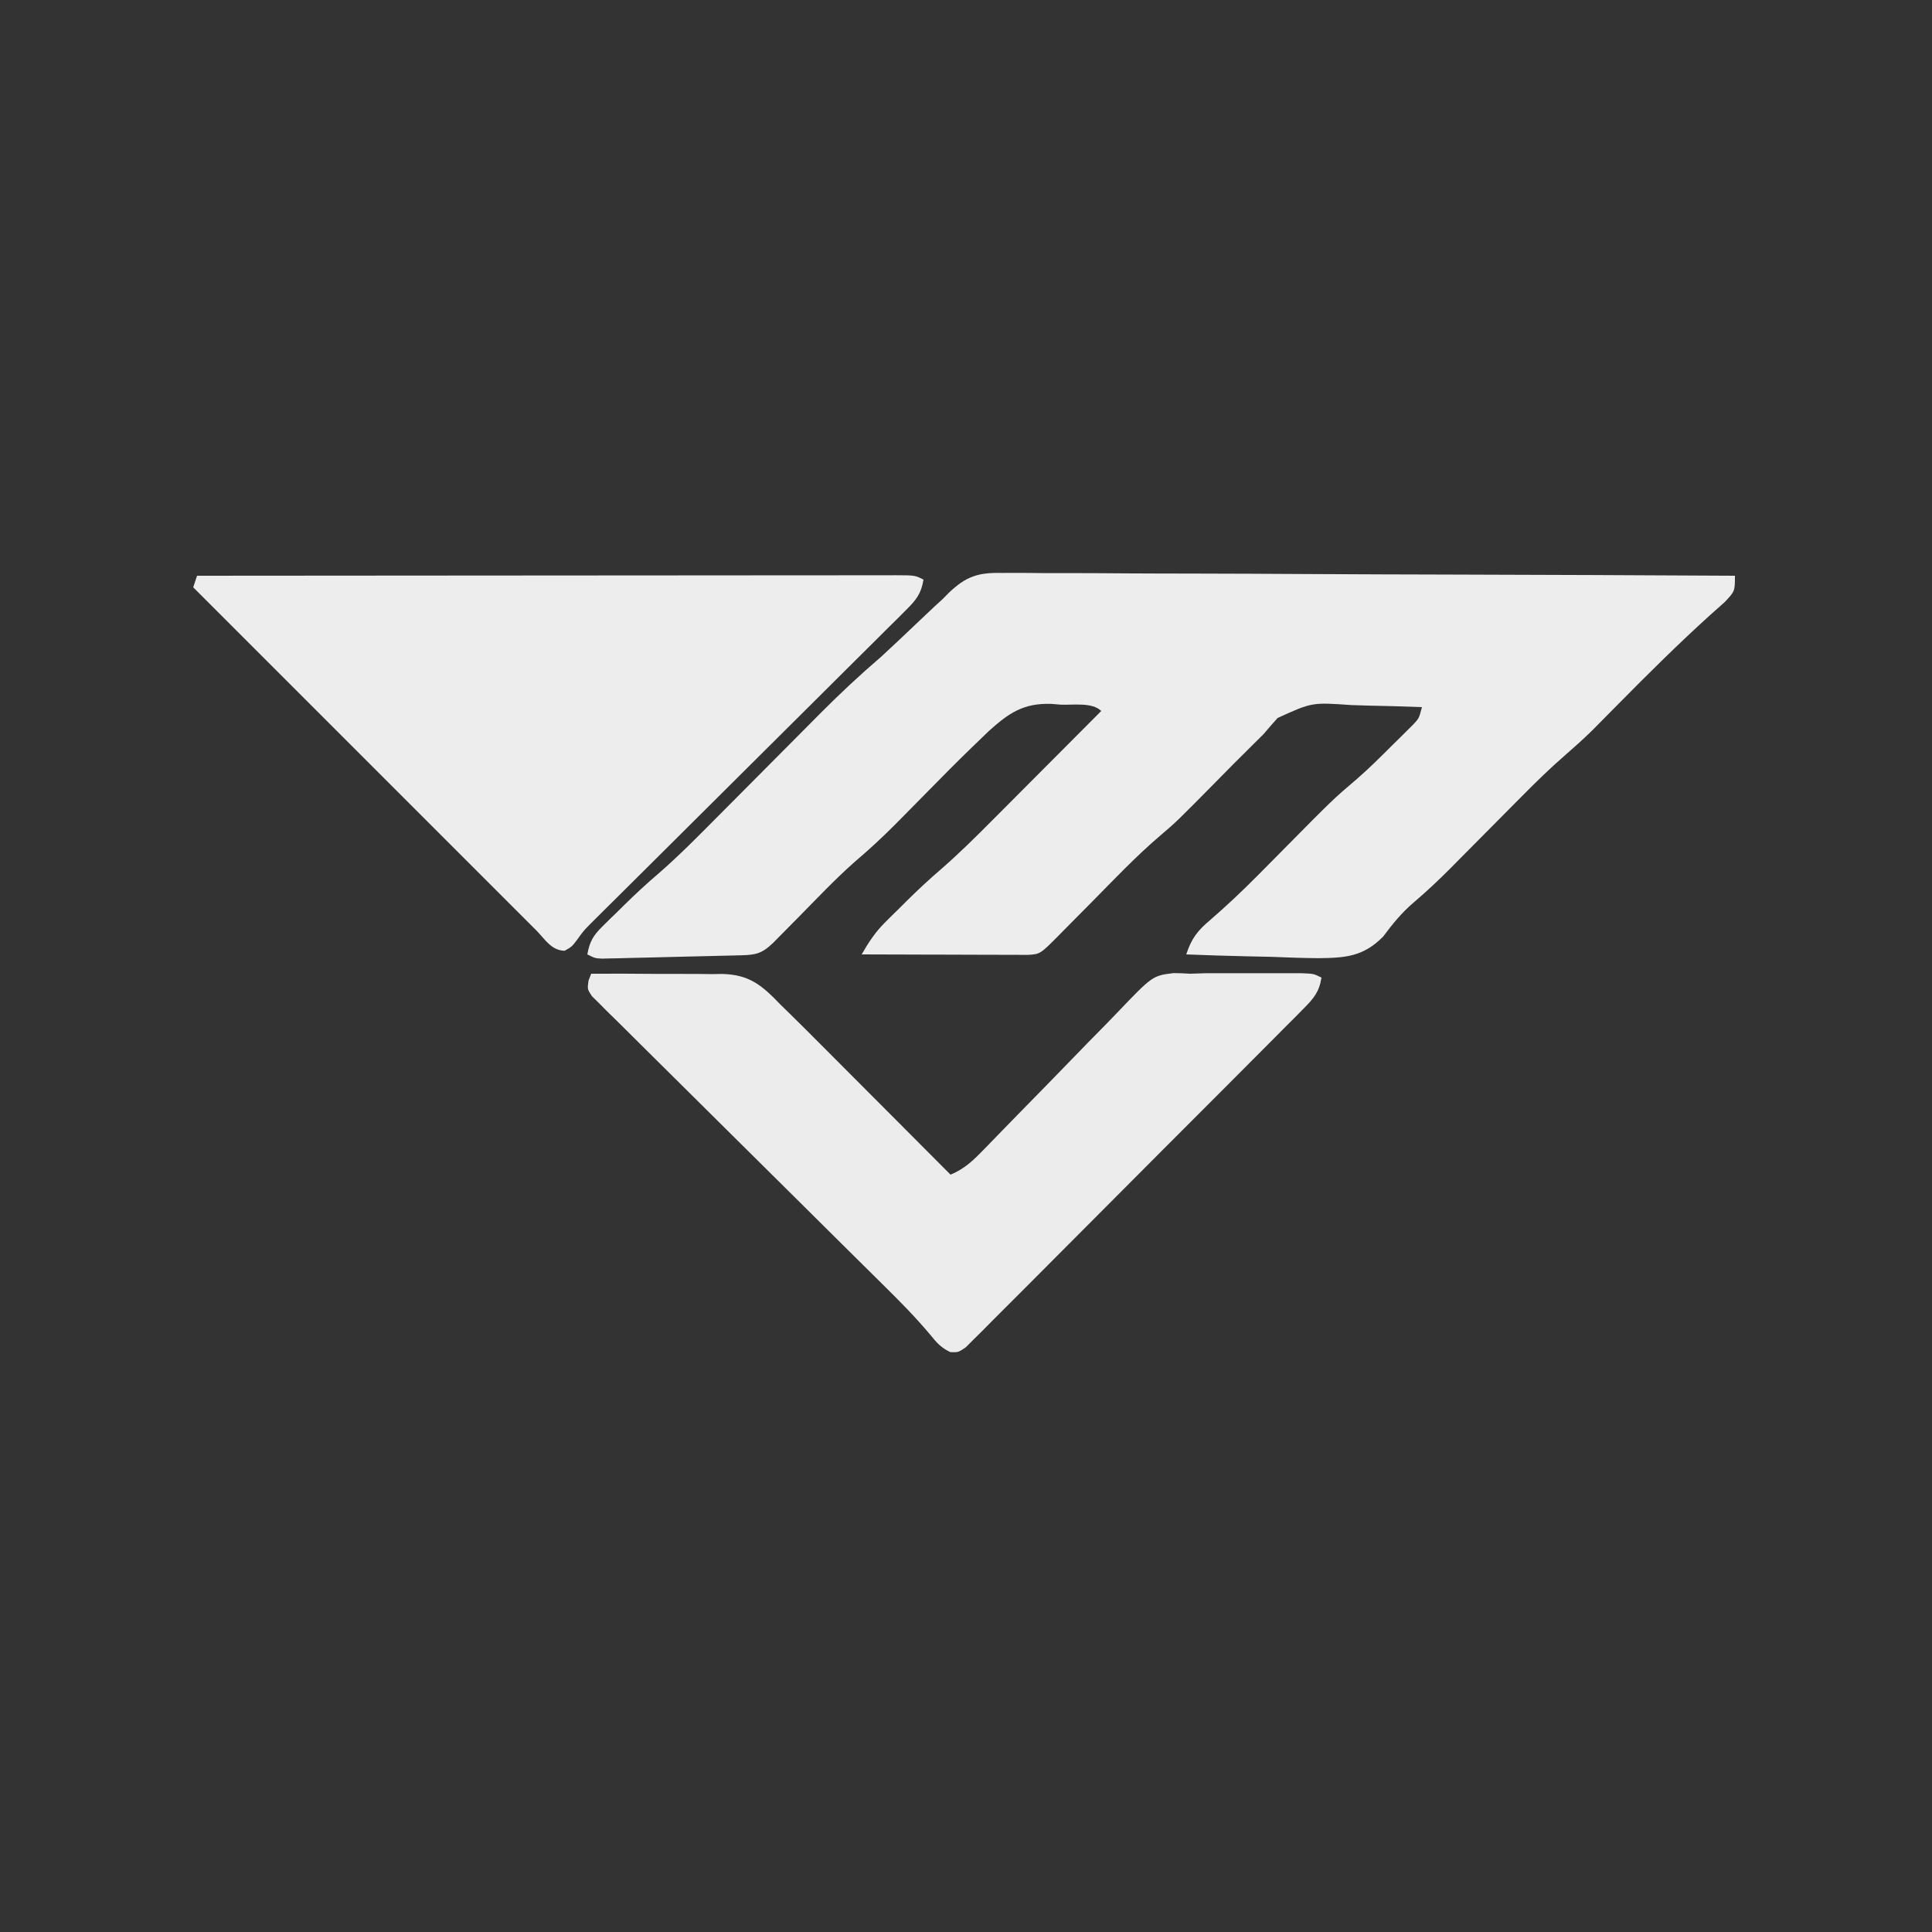 <?xml version="1.0" encoding="UTF-8"?>
<svg version="1.1" xmlns="http://www.w3.org/2000/svg" width="500" height="500">
<rect width="100%" height="100%" fill="#333333" stroke="none"/>
<path d="M0 0 C0.815 -0.005 1.629 -0.01 2.468 -0.016 C5.184 -0.025 7.897 0.008 10.612 0.04 C12.564 0.042 14.515 0.041 16.467 0.038 C21.756 0.036 27.044 0.071 32.333 0.113 C37.864 0.151 43.394 0.154 48.925 0.161 C59.394 0.18 69.863 0.229 80.331 0.289 C92.251 0.357 104.171 0.389 116.092 0.42 C140.608 0.482 165.125 0.588 189.641 0.722 C189.641 4.722 189.641 4.722 186.985 7.55 C185.712 8.699 184.43 9.839 183.141 10.972 C175.023 18.323 167.285 26.001 159.591 33.791 C158.582 34.813 157.572 35.833 156.561 36.853 C155.205 38.22 153.852 39.591 152.499 40.962 C150.295 43.091 148.071 45.107 145.755 47.108 C141.78 50.556 138.054 54.196 134.36 57.94 C133.702 58.602 133.045 59.263 132.367 59.945 C130.289 62.035 128.215 64.128 126.141 66.222 C123.405 68.985 120.665 71.745 117.923 74.503 C117.005 75.433 117.005 75.433 116.069 76.382 C112.961 79.507 109.796 82.477 106.44 85.335 C103.327 88.009 101.041 90.826 98.587 94.12 C93.437 99.325 88.81 99.62 81.821 99.698 C77.714 99.668 73.619 99.515 69.516 99.347 C67.394 99.296 65.272 99.251 63.149 99.21 C57.977 99.1 52.81 98.928 47.641 98.722 C48.988 94.576 50.623 92.513 53.946 89.729 C58.137 86.093 62.121 82.338 66.024 78.401 C66.574 77.848 67.123 77.295 67.689 76.726 C69.384 75.018 71.076 73.308 72.766 71.597 C85.642 58.567 85.642 58.567 91.844 53.283 C95.061 50.488 98.065 47.482 101.079 44.472 C102.014 43.555 102.014 43.555 102.968 42.62 C103.56 42.03 104.152 41.439 104.762 40.831 C105.558 40.042 105.558 40.042 106.37 39.236 C107.876 37.631 107.876 37.631 108.641 34.722 C104.088 34.547 99.537 34.421 94.982 34.337 C93.435 34.302 91.889 34.254 90.344 34.193 C80.185 33.477 80.185 33.477 71.298 37.53 C70.051 38.902 68.835 40.303 67.641 41.722 C66.295 43.067 64.947 44.412 63.586 45.743 C61.074 48.206 58.612 50.717 56.141 53.222 C45.101 64.411 45.101 64.411 40.759 68.104 C34.575 73.386 28.979 79.318 23.266 85.097 C20.928 87.461 18.587 89.823 16.243 92.182 C15.71 92.724 15.176 93.266 14.627 93.824 C9.835 98.648 9.835 98.648 6.692 98.842 C5.898 98.84 5.103 98.837 4.283 98.835 C2.932 98.835 2.932 98.835 1.554 98.835 C0.58 98.83 -0.394 98.825 -1.398 98.819 C-2.394 98.818 -3.39 98.816 -4.416 98.815 C-7.605 98.809 -10.794 98.797 -13.984 98.784 C-16.142 98.779 -18.301 98.774 -20.46 98.77 C-25.76 98.759 -31.059 98.743 -36.359 98.722 C-34.581 95.604 -32.832 92.945 -30.284 90.417 C-29.699 89.833 -29.113 89.249 -28.509 88.647 C-27.903 88.053 -27.296 87.459 -26.671 86.847 C-26.084 86.26 -25.497 85.673 -24.892 85.069 C-21.909 82.116 -18.871 79.274 -15.68 76.547 C-11.082 72.539 -6.781 68.27 -2.484 63.944 C-1.269 62.727 -1.269 62.727 -0.029 61.486 C2.53 58.921 5.086 56.352 7.641 53.784 C9.387 52.033 11.133 50.282 12.88 48.532 C17.136 44.265 21.39 39.994 25.641 35.722 C23.342 33.422 18.343 34.207 15.266 34.097 C14.409 34.026 13.552 33.955 12.669 33.882 C5.493 33.678 1.792 36.204 -3.457 40.918 C-4.428 41.849 -5.395 42.783 -6.359 43.722 C-7.132 44.466 -7.132 44.466 -7.921 45.226 C-11.859 49.037 -15.709 52.933 -19.546 56.847 C-21.786 59.123 -24.029 61.397 -26.277 63.667 C-27.083 64.482 -27.083 64.482 -27.907 65.314 C-31.262 68.682 -34.723 71.852 -38.345 74.933 C-43.358 79.386 -47.97 84.286 -52.675 89.058 C-54.065 90.466 -55.458 91.871 -56.851 93.276 C-57.669 94.106 -58.488 94.936 -59.331 95.791 C-62.116 98.442 -63.674 98.848 -67.409 98.943 C-68.244 98.966 -69.078 98.989 -69.937 99.013 C-70.84 99.033 -71.742 99.053 -72.671 99.073 C-74.058 99.108 -74.058 99.108 -75.473 99.143 C-77.43 99.191 -79.387 99.236 -81.344 99.279 C-84.346 99.346 -87.349 99.424 -90.351 99.503 C-92.249 99.548 -94.148 99.592 -96.046 99.636 C-96.948 99.659 -97.85 99.683 -98.78 99.708 C-99.614 99.725 -100.448 99.742 -101.308 99.759 C-102.043 99.776 -102.779 99.793 -103.537 99.811 C-105.359 99.722 -105.359 99.722 -107.359 98.722 C-106.777 95.453 -105.837 93.83 -103.48 91.514 C-102.887 90.927 -102.295 90.34 -101.685 89.735 C-101.062 89.133 -100.438 88.53 -99.796 87.909 C-99.2 87.318 -98.604 86.727 -97.989 86.118 C-95.002 83.181 -91.957 80.355 -88.767 77.639 C-83.612 73.143 -78.828 68.297 -74.015 63.44 C-73.037 62.458 -72.059 61.476 -71.08 60.494 C-68.003 57.406 -64.931 54.314 -61.859 51.222 C-58.293 47.632 -54.726 44.045 -51.154 40.461 C-49.741 39.042 -48.331 37.619 -46.921 36.196 C-41.898 31.154 -36.761 26.353 -31.359 21.722 C-30.004 20.48 -28.657 19.232 -27.323 17.968 C-26.659 17.34 -25.994 16.713 -25.31 16.067 C-23.963 14.791 -22.617 13.515 -21.271 12.239 C-20.608 11.613 -19.944 10.987 -19.261 10.343 C-18.678 9.79 -18.095 9.238 -17.495 8.669 C-16.79 8.026 -16.085 7.384 -15.359 6.722 C-14.643 5.99 -14.643 5.99 -13.913 5.244 C-9.357 0.868 -6.229 -0.145 0 0 Z " fill="#EDEDED" transform="translate(259.359,148.278)"/>
<path d="M0 0 C24.217 -0.023 48.434 -0.041 72.651 -0.052 C83.894 -0.057 95.138 -0.064 106.381 -0.075 C116.178 -0.085 125.975 -0.092 135.772 -0.094 C140.962 -0.095 146.152 -0.098 151.342 -0.106 C156.222 -0.112 161.103 -0.115 165.983 -0.113 C167.779 -0.113 169.574 -0.115 171.37 -0.119 C173.813 -0.124 176.255 -0.123 178.698 -0.12 C179.775 -0.125 179.775 -0.125 180.874 -0.129 C185.772 -0.114 185.772 -0.114 188 1 C187.419 4.571 186.141 6.229 183.597 8.757 C182.868 9.489 182.139 10.22 181.388 10.974 C180.583 11.767 179.777 12.56 178.948 13.377 C178.104 14.22 177.26 15.062 176.391 15.931 C174.075 18.24 171.754 20.542 169.43 22.842 C166.998 25.251 164.575 27.669 162.151 30.087 C157.556 34.667 152.954 39.24 148.349 43.81 C140.106 51.991 131.876 60.184 123.647 68.38 C121.233 70.785 118.818 73.188 116.399 75.587 C113.701 78.264 111.006 80.943 108.311 83.623 C107.51 84.416 106.709 85.209 105.883 86.026 C104.781 87.123 104.781 87.123 103.657 88.243 C103.019 88.876 102.382 89.508 101.725 90.16 C99.943 91.991 99.943 91.991 98.389 94.168 C97 96 97 96 95.125 97.062 C91.77 96.964 90.211 94.312 88 92 C86.676 90.67 85.349 89.344 84.02 88.02 C55.68 59.68 27.34 31.34 -1 3 C-0.67 2.01 -0.34 1.02 0 0 Z " fill="#EDEDED" transform="translate(51,149)"/>
<path d="M0 0 C5.693 -0.03 11.384 -0.014 17.078 0.043 C19.012 0.056 20.946 0.057 22.879 0.045 C25.671 0.03 28.459 0.059 31.25 0.098 C32.106 0.083 32.961 0.069 33.843 0.054 C40.975 0.224 44.176 2.987 49 8 C49.787 8.769 50.574 9.538 51.385 10.33 C54.083 12.966 56.747 15.634 59.406 18.309 C60.381 19.285 61.356 20.262 62.331 21.238 C64.872 23.782 67.409 26.329 69.946 28.877 C72.546 31.487 75.148 34.094 77.75 36.701 C82.836 41.798 87.919 46.898 93 52 C96.729 50.451 99.019 48.177 101.809 45.291 C102.273 44.814 102.737 44.338 103.216 43.846 C104.22 42.815 105.222 41.78 106.222 40.745 C107.81 39.103 109.407 37.471 111.007 35.841 C115.554 31.208 120.097 26.571 124.606 21.901 C127.368 19.041 130.15 16.201 132.945 13.374 C134.003 12.296 135.053 11.211 136.096 10.119 C145.273 0.516 145.273 0.516 150.728 -0.163 C152.153 -0.152 153.578 -0.1 155 0 C156.296 -0.043 157.592 -0.085 158.927 -0.129 C160.849 -0.131 160.849 -0.131 162.809 -0.133 C163.501 -0.134 164.194 -0.135 164.908 -0.136 C166.352 -0.136 167.797 -0.135 169.241 -0.13 C171.457 -0.125 173.673 -0.13 175.889 -0.137 C177.299 -0.136 178.71 -0.135 180.121 -0.133 C182.03 -0.131 182.03 -0.131 183.978 -0.129 C187 0 187 0 189 1 C188.423 4.69 186.982 6.398 184.376 9.018 C183.209 10.203 183.209 10.203 182.018 11.411 C181.158 12.267 180.299 13.124 179.413 14.007 C178.062 15.371 178.062 15.371 176.683 16.762 C174.213 19.255 171.733 21.738 169.251 24.218 C167.181 26.288 165.115 28.363 163.049 30.437 C158.176 35.329 153.296 40.212 148.41 45.091 C143.366 50.128 138.336 55.181 133.314 60.24 C129.003 64.582 124.683 68.913 120.356 73.237 C117.77 75.82 115.188 78.408 112.616 81.005 C109.749 83.897 106.864 86.769 103.975 89.64 C103.122 90.507 102.268 91.374 101.388 92.267 C100.209 93.43 100.209 93.43 99.005 94.617 C98.324 95.298 97.643 95.98 96.942 96.682 C95 98 95 98 92.95 97.932 C90.564 96.792 89.445 95.536 87.788 93.478 C83.9 88.832 79.7 84.602 75.387 80.353 C74.555 79.529 73.723 78.705 72.866 77.856 C71.075 76.081 69.282 74.308 67.488 72.535 C64.652 69.731 61.822 66.922 58.993 64.112 C58.021 63.146 57.049 62.18 56.077 61.215 C55.591 60.732 55.105 60.249 54.604 59.751 C48.029 53.219 41.45 46.691 34.856 40.178 C30.391 35.768 25.935 31.348 21.489 26.919 C19.14 24.579 16.785 22.246 14.422 19.92 C11.796 17.335 9.185 14.734 6.578 12.13 C5.791 11.362 5.003 10.594 4.192 9.803 C3.488 9.094 2.785 8.385 2.06 7.654 C1.441 7.041 0.822 6.429 0.185 5.797 C-1 4 -1 4 -0.691 1.772 C-0.463 1.187 -0.235 0.602 0 0 Z " fill="#ECECEC" transform="translate(153,252)"/>
</svg>
